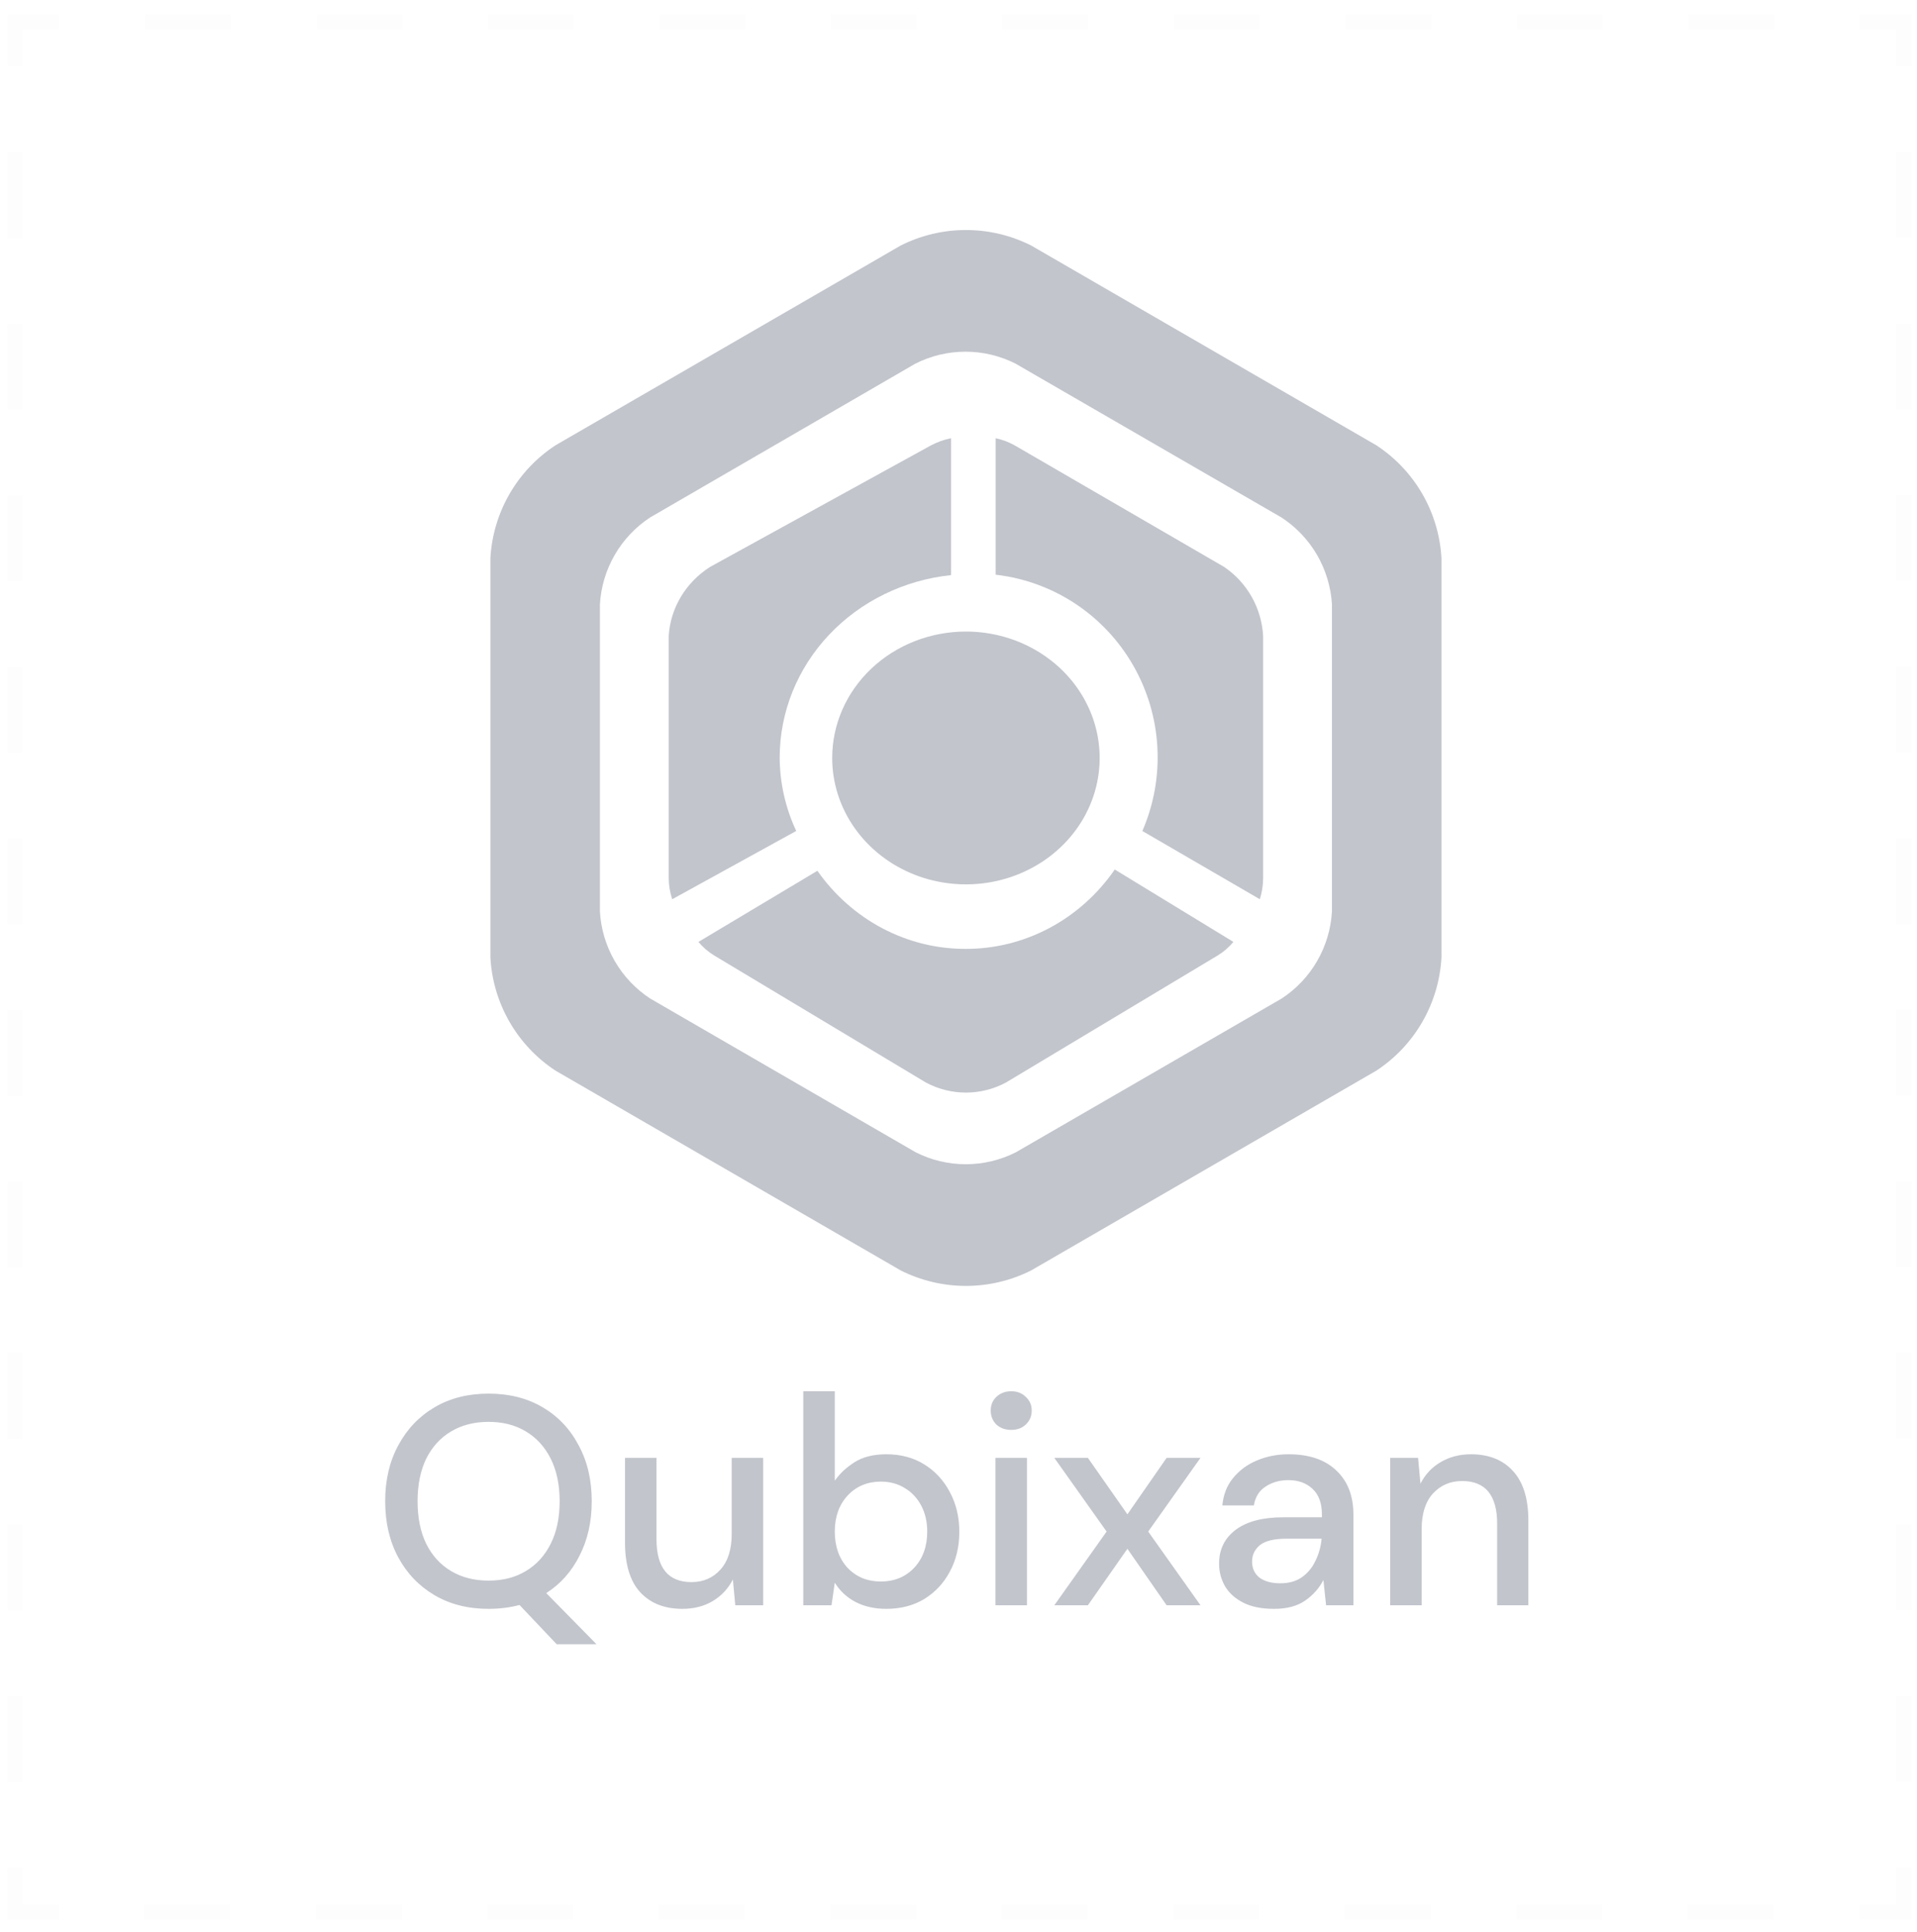 <svg width="129" height="130" viewBox="0 0 129 130" fill="none" xmlns="http://www.w3.org/2000/svg">
<g opacity="0.1">
<path opacity="0.1" d="M128.12 125.655V128.657H125.12" stroke="#20263C" stroke-miterlimit="10"/>
<path opacity="0.1" d="M119.35 128.657H6.88" stroke="#20263C" stroke-miterlimit="10" stroke-dasharray="5.77 5.77"/>
<path opacity="0.1" d="M4 128.657H1V125.655" stroke="#20263C" stroke-miterlimit="10"/>
<path opacity="0.1" d="M1 119.882V7.35" stroke="#20263C" stroke-miterlimit="10" stroke-dasharray="5.77 5.77"/>
<path opacity="0.1" d="M1 4.469V1.467H4" stroke="#20263C" stroke-miterlimit="10"/>
<path opacity="0.1" d="M9.76 1.467H122.24" stroke="#20263C" stroke-miterlimit="10" stroke-dasharray="5.77 5.77"/>
<path opacity="0.1" d="M125.12 1.467H128.12V4.469" stroke="#20263C" stroke-miterlimit="10"/>
<path opacity="0.1" d="M128.12 10.232V122.773" stroke="#20263C" stroke-miterlimit="10" stroke-dasharray="5.77 5.77"/>
</g>
<path d="M65 63.839C63.053 63.848 61.133 63.376 59.395 62.462C57.658 61.549 56.153 60.22 55.005 58.584L47 63.369C47.305 63.735 47.665 64.045 48.067 64.288L62.311 72.833C63.144 73.276 64.065 73.507 65 73.507C65.935 73.507 66.856 73.276 67.689 72.833L81.933 64.288C82.335 64.045 82.695 63.735 83 63.369L75.016 58.498C73.874 60.153 72.37 61.5 70.628 62.429C68.887 63.358 66.957 63.841 65 63.839Z" fill="#C2C5CC"/>
<path d="M52.467 50.943C52.475 47.905 53.655 44.976 55.782 42.716C57.91 40.456 60.836 39.023 64 38.692V29.482C63.52 29.578 63.058 29.743 62.631 29.973L47.782 38.14C46.974 38.656 46.303 39.342 45.821 40.146C45.338 40.95 45.057 41.85 45 42.775V59.111C45.007 59.582 45.086 60.05 45.235 60.499L53.58 55.905C52.85 54.343 52.471 52.653 52.467 50.943Z" fill="#C2C5CC"/>
<path d="M82.365 38.135L68.297 29.972C67.892 29.743 67.455 29.578 67 29.482V38.665C68.911 38.883 70.745 39.55 72.353 40.611C73.962 41.673 75.3 43.1 76.26 44.778C77.221 46.455 77.776 48.336 77.882 50.27C77.989 52.203 77.642 54.134 76.872 55.908L84.777 60.499C84.919 60.05 84.994 59.583 85 59.112V42.787C84.949 41.859 84.684 40.956 84.227 40.148C83.769 39.341 83.132 38.651 82.365 38.135Z" fill="#C2C5CC"/>
<path d="M92.612 29.954L69.388 16.516C68.027 15.831 66.524 15.475 65 15.475C63.476 15.475 61.974 15.831 60.612 16.516L37.388 29.954C36.114 30.786 35.052 31.907 34.29 33.225C33.528 34.544 33.086 36.024 33 37.545V64.422C33.084 65.946 33.525 67.43 34.288 68.752C35.05 70.075 36.112 71.199 37.388 72.034L60.612 85.473C61.974 86.157 63.476 86.513 65 86.513C66.524 86.513 68.027 86.157 69.388 85.473L92.612 72.034C93.888 71.199 94.95 70.075 95.712 68.752C96.475 67.43 96.916 65.946 97 64.422V37.545C96.914 36.024 96.472 34.544 95.71 33.225C94.948 31.907 93.886 30.786 92.612 29.954ZM89.63 61.33C89.562 62.502 89.22 63.641 88.633 64.656C88.046 65.671 87.23 66.534 86.249 67.177L68.359 77.523C67.314 78.052 66.16 78.327 64.99 78.327C63.819 78.327 62.664 78.052 61.62 77.523L43.751 67.177C42.77 66.534 41.954 65.671 41.367 64.656C40.78 63.641 40.438 62.502 40.37 61.33V40.658C40.438 39.487 40.78 38.348 41.367 37.333C41.954 36.317 42.77 35.454 43.751 34.812L61.598 24.465C62.643 23.936 63.798 23.661 64.969 23.661C66.139 23.661 67.294 23.936 68.339 24.465L86.228 34.812C87.213 35.452 88.033 36.314 88.624 37.329C89.215 38.345 89.559 39.485 89.63 40.658V61.33Z" fill="#C2C5CC"/>
<path d="M56 50.994C56 52.676 56.528 54.321 57.517 55.719C58.506 57.118 59.911 58.208 61.556 58.852C63.2 59.495 65.01 59.663 66.756 59.335C68.502 59.007 70.105 58.197 71.364 57.008C72.623 55.819 73.48 54.303 73.827 52.653C74.174 51.004 73.996 49.294 73.315 47.74C72.634 46.185 71.48 44.857 70 43.923C68.52 42.988 66.78 42.489 65 42.489C62.613 42.489 60.324 43.386 58.636 44.98C56.948 46.575 56 48.739 56 50.994Z" fill="#C2C5CC"/>
<path d="M32.88 108.24C31.493 108.24 30.28 107.933 29.24 107.32C28.2 106.707 27.387 105.86 26.8 104.78C26.213 103.687 25.92 102.427 25.92 101C25.92 99.573 26.213 98.32 26.8 97.24C27.387 96.147 28.2 95.293 29.24 94.68C30.28 94.067 31.493 93.76 32.88 93.76C34.267 93.76 35.48 94.067 36.52 94.68C37.56 95.293 38.367 96.147 38.94 97.24C39.527 98.32 39.82 99.573 39.82 101C39.82 102.373 39.547 103.593 39 104.66C38.467 105.727 37.72 106.567 36.76 107.18L40.14 110.62H37.46L34.96 107.98C34.307 108.153 33.613 108.24 32.88 108.24ZM32.88 106.34C33.84 106.34 34.673 106.127 35.38 105.7C36.1 105.273 36.66 104.66 37.06 103.86C37.46 103.06 37.66 102.107 37.66 101C37.66 99.893 37.46 98.94 37.06 98.14C36.66 97.34 36.1 96.727 35.38 96.3C34.673 95.873 33.84 95.66 32.88 95.66C31.92 95.66 31.08 95.873 30.36 96.3C29.64 96.727 29.08 97.34 28.68 98.14C28.293 98.94 28.1 99.893 28.1 101C28.1 102.107 28.293 103.06 28.68 103.86C29.08 104.66 29.64 105.273 30.36 105.7C31.08 106.127 31.92 106.34 32.88 106.34ZM45.918 108.24C44.718 108.24 43.771 107.867 43.078 107.12C42.398 106.373 42.058 105.26 42.058 103.78V98.08H44.178V103.56C44.178 105.48 44.965 106.44 46.538 106.44C47.325 106.44 47.971 106.16 48.478 105.6C48.985 105.04 49.238 104.24 49.238 103.2V98.08H51.358V108H49.478L49.318 106.26C49.011 106.873 48.558 107.36 47.958 107.72C47.371 108.067 46.691 108.24 45.918 108.24ZM59.635 108.24C58.861 108.24 58.175 108.087 57.575 107.78C56.988 107.473 56.522 107.04 56.175 106.48L55.955 108H54.055V93.6H56.175V99.62C56.495 99.153 56.935 98.74 57.495 98.38C58.055 98.02 58.775 97.84 59.655 97.84C60.615 97.84 61.462 98.067 62.195 98.52C62.928 98.973 63.502 99.593 63.915 100.38C64.341 101.167 64.555 102.06 64.555 103.06C64.555 104.06 64.341 104.953 63.915 105.74C63.502 106.513 62.928 107.127 62.195 107.58C61.462 108.02 60.608 108.24 59.635 108.24ZM59.275 106.4C60.181 106.4 60.928 106.093 61.515 105.48C62.102 104.853 62.395 104.04 62.395 103.04C62.395 102.387 62.261 101.807 61.995 101.3C61.728 100.793 61.361 100.4 60.895 100.12C60.428 99.827 59.888 99.68 59.275 99.68C58.368 99.68 57.621 99.993 57.035 100.62C56.462 101.247 56.175 102.053 56.175 103.04C56.175 104.04 56.462 104.853 57.035 105.48C57.621 106.093 58.368 106.4 59.275 106.4ZM68.048 96.2C67.648 96.2 67.314 96.08 67.048 95.84C66.794 95.587 66.668 95.273 66.668 94.9C66.668 94.527 66.794 94.22 67.048 93.98C67.314 93.727 67.648 93.6 68.048 93.6C68.448 93.6 68.775 93.727 69.028 93.98C69.294 94.22 69.428 94.527 69.428 94.9C69.428 95.273 69.294 95.587 69.028 95.84C68.775 96.08 68.448 96.2 68.048 96.2ZM66.988 108V98.08H69.108V108H66.988ZM70.946 108L74.466 103.04L70.946 98.08H73.206L75.866 101.88L78.506 98.08H80.786L77.266 103.04L80.786 108H78.506L75.866 104.2L73.206 108H70.946ZM85.735 108.24C84.895 108.24 84.202 108.1 83.655 107.82C83.109 107.54 82.702 107.173 82.435 106.72C82.168 106.253 82.035 105.747 82.035 105.2C82.035 104.24 82.409 103.48 83.155 102.92C83.902 102.36 84.969 102.08 86.355 102.08H88.955V101.9C88.955 101.127 88.742 100.547 88.315 100.16C87.902 99.773 87.362 99.58 86.695 99.58C86.109 99.58 85.595 99.727 85.155 100.02C84.728 100.3 84.469 100.72 84.375 101.28H82.255C82.322 100.56 82.562 99.947 82.975 99.44C83.402 98.92 83.935 98.527 84.575 98.26C85.228 97.98 85.942 97.84 86.715 97.84C88.102 97.84 89.175 98.207 89.935 98.94C90.695 99.66 91.075 100.647 91.075 101.9V108H89.235L89.055 106.3C88.775 106.847 88.368 107.307 87.835 107.68C87.302 108.053 86.602 108.24 85.735 108.24ZM86.155 106.52C86.728 106.52 87.209 106.387 87.595 106.12C87.995 105.84 88.302 105.473 88.515 105.02C88.742 104.567 88.882 104.067 88.935 103.52H86.575C85.735 103.52 85.135 103.667 84.775 103.96C84.428 104.253 84.255 104.62 84.255 105.06C84.255 105.513 84.422 105.873 84.755 106.14C85.102 106.393 85.569 106.52 86.155 106.52ZM93.547 108V98.08H95.427L95.587 99.82C95.894 99.207 96.34 98.727 96.927 98.38C97.527 98.02 98.214 97.84 98.987 97.84C100.187 97.84 101.127 98.213 101.807 98.96C102.5 99.707 102.847 100.82 102.847 102.3V108H100.747V102.52C100.747 100.6 99.96 99.64 98.387 99.64C97.6 99.64 96.947 99.92 96.427 100.48C95.92 101.04 95.667 101.84 95.667 102.88V108H93.547Z" fill="#C2C5CC"/>
</svg>

